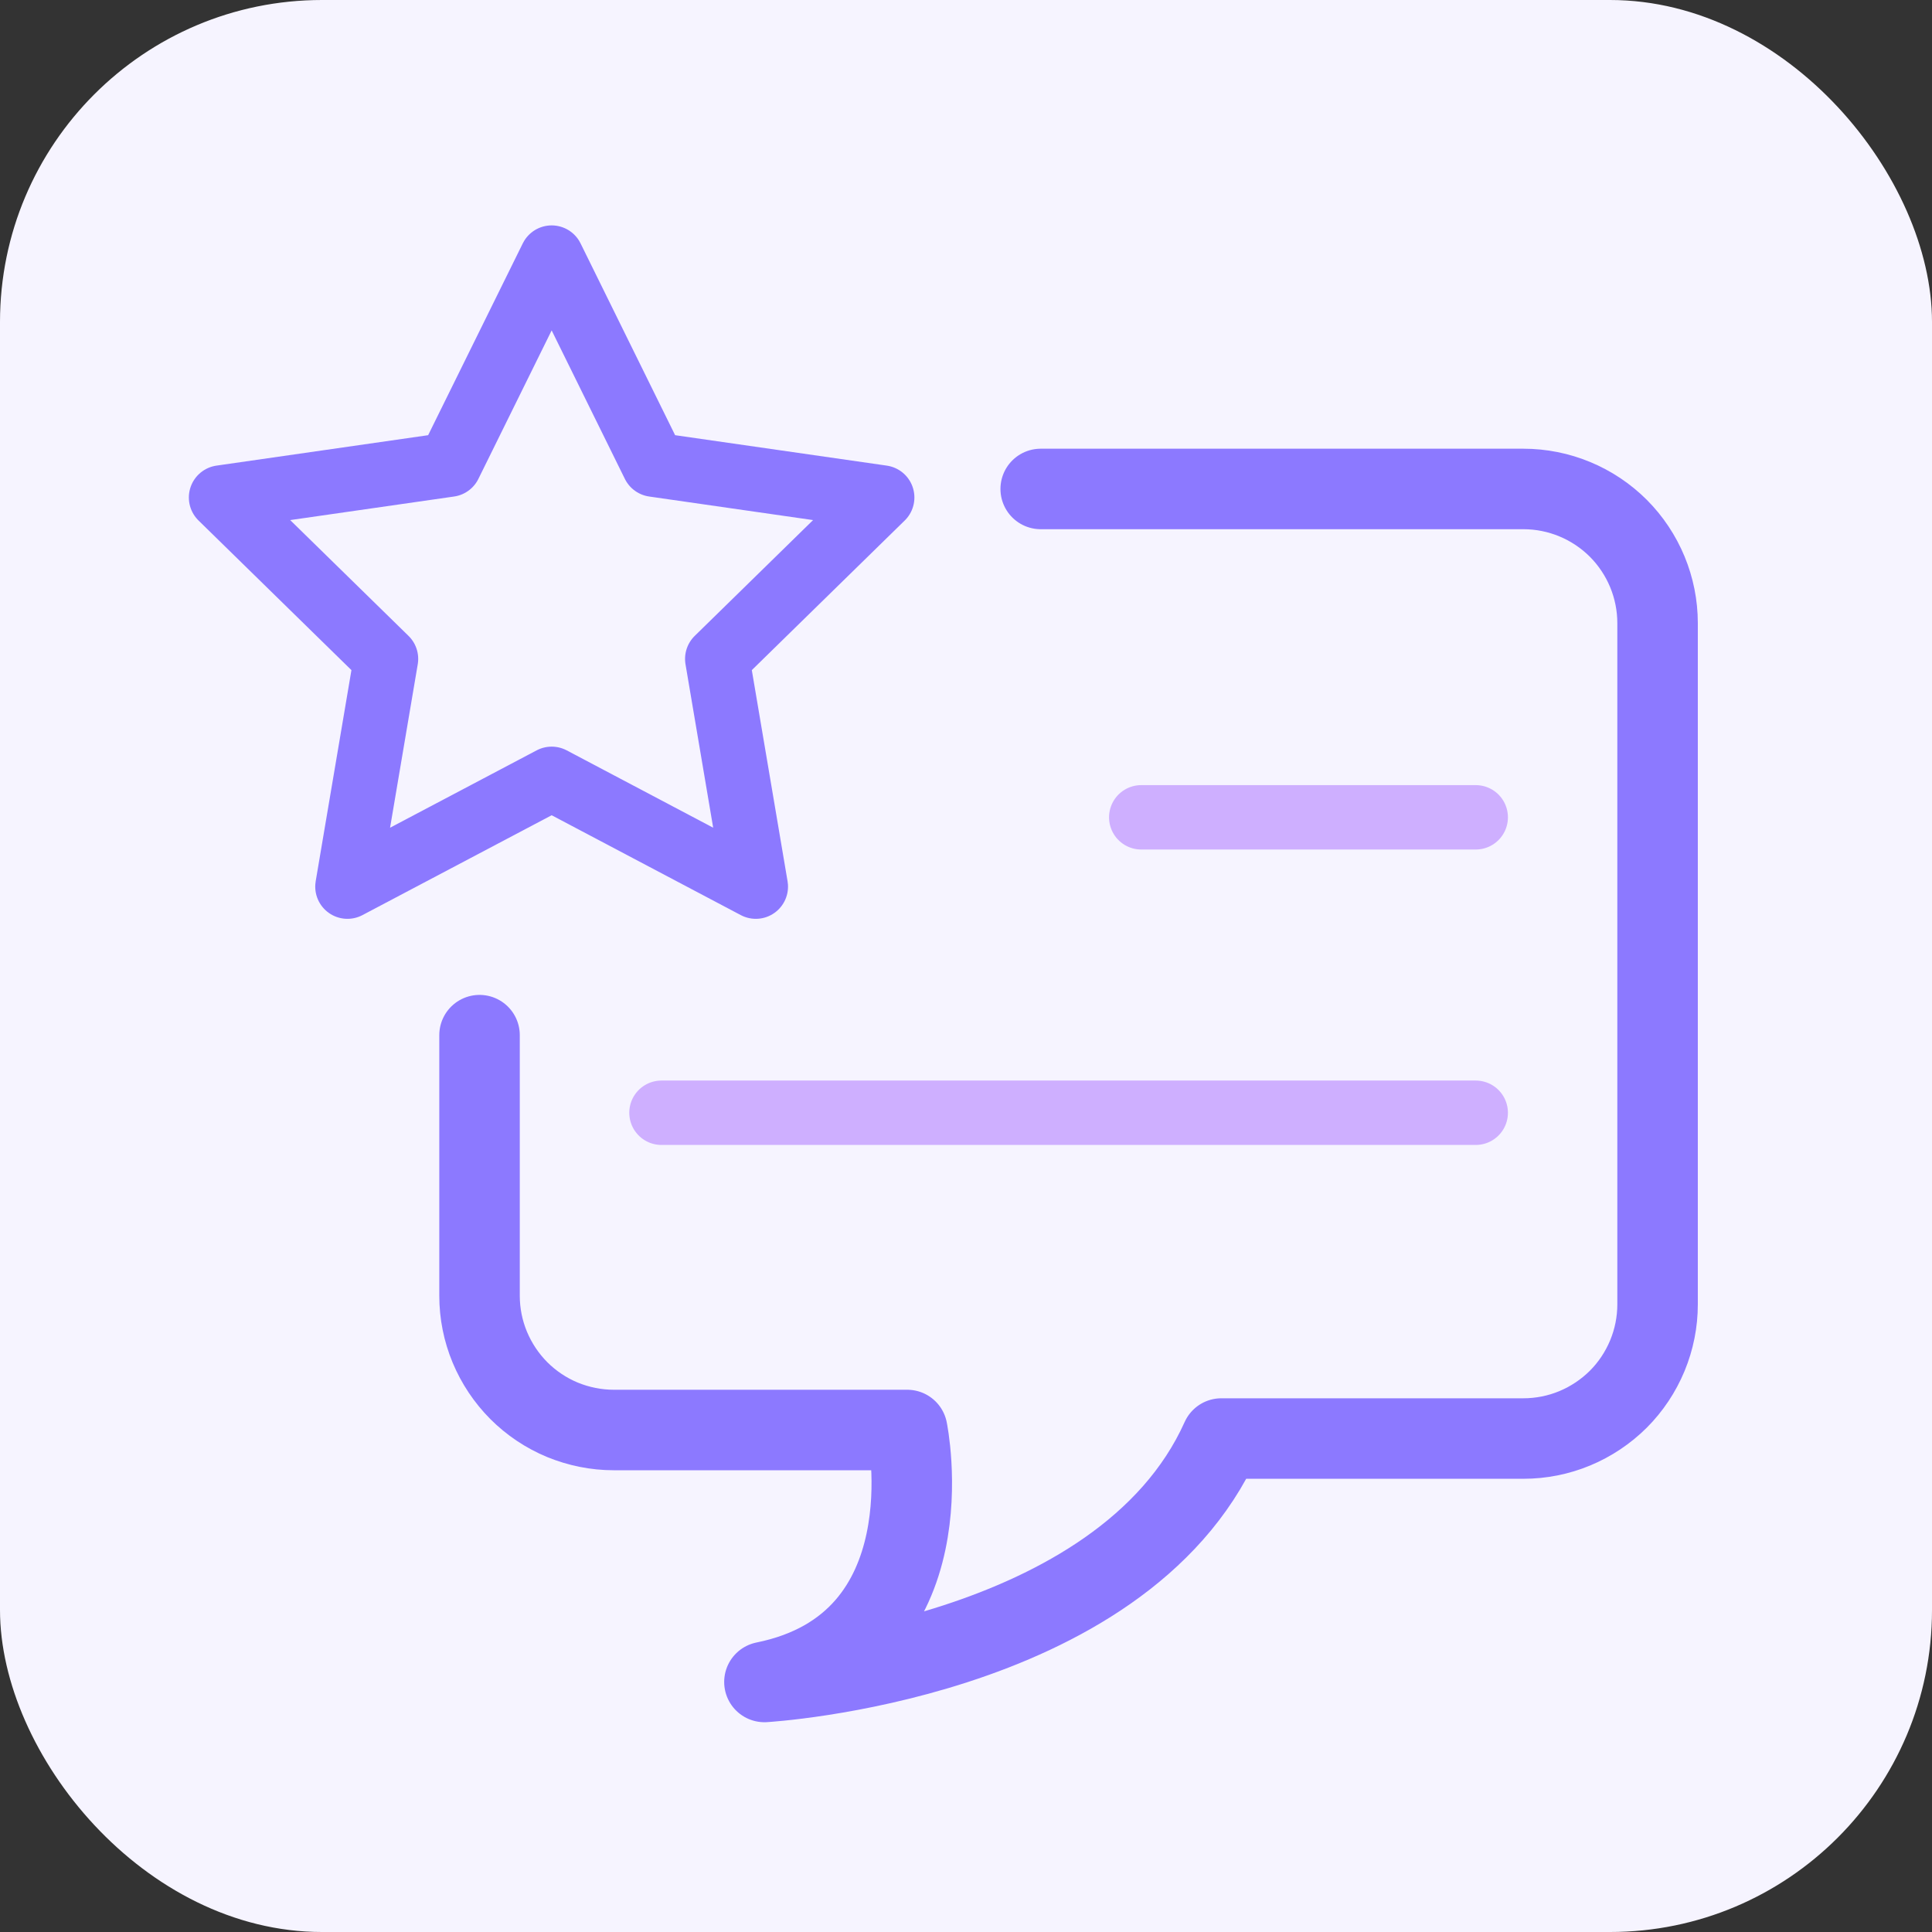 <svg width="24" height="24" viewBox="0 0 24 24" fill="none" xmlns="http://www.w3.org/2000/svg">
<rect x="0" y="0" width="24" height="24" fill="#333333" stroke="none"/>
<rect width="24" height="24" rx="4" fill="#F6F4FF"/>
<path d="M5.957 12.859V16.096C5.957 16.315 6 16.532 6.084 16.734C6.168 16.936 6.291 17.12 6.445 17.275C6.6 17.43 6.784 17.553 6.986 17.637C7.189 17.72 7.405 17.764 7.624 17.764H11.27C11.27 17.764 11.819 20.424 9.496 20.894C9.496 20.894 13.93 20.637 15.172 17.87H18.924C19.143 17.87 19.36 17.827 19.562 17.743C19.764 17.659 19.948 17.536 20.103 17.382C20.258 17.227 20.38 17.043 20.464 16.841C20.548 16.638 20.591 16.422 20.591 16.203V7.741C20.591 7.299 20.415 6.875 20.103 6.562C19.79 6.25 19.366 6.074 18.924 6.074H12.928" stroke="#8C79FF" stroke-linecap="round" stroke-linejoin="round"/>
<path d="M14.177 10.153H18.332" stroke="#CEAFFF" stroke-width="0.8" stroke-linecap="round" stroke-linejoin="round"/>
<path d="M8.217 13.823L18.332 13.823" stroke="#CEAFFF" stroke-width="0.8" stroke-linecap="round" stroke-linejoin="round"/>
<path d="M6.853 3.2L8.121 5.772L10.959 6.18L8.91 8.185L9.389 11.014L6.853 9.675L4.316 11.014L4.795 8.185L2.746 6.18L5.584 5.772L6.853 3.2Z" stroke="#8C79FF" stroke-width="0.8" stroke-linecap="round" stroke-linejoin="round"/>
</svg>
